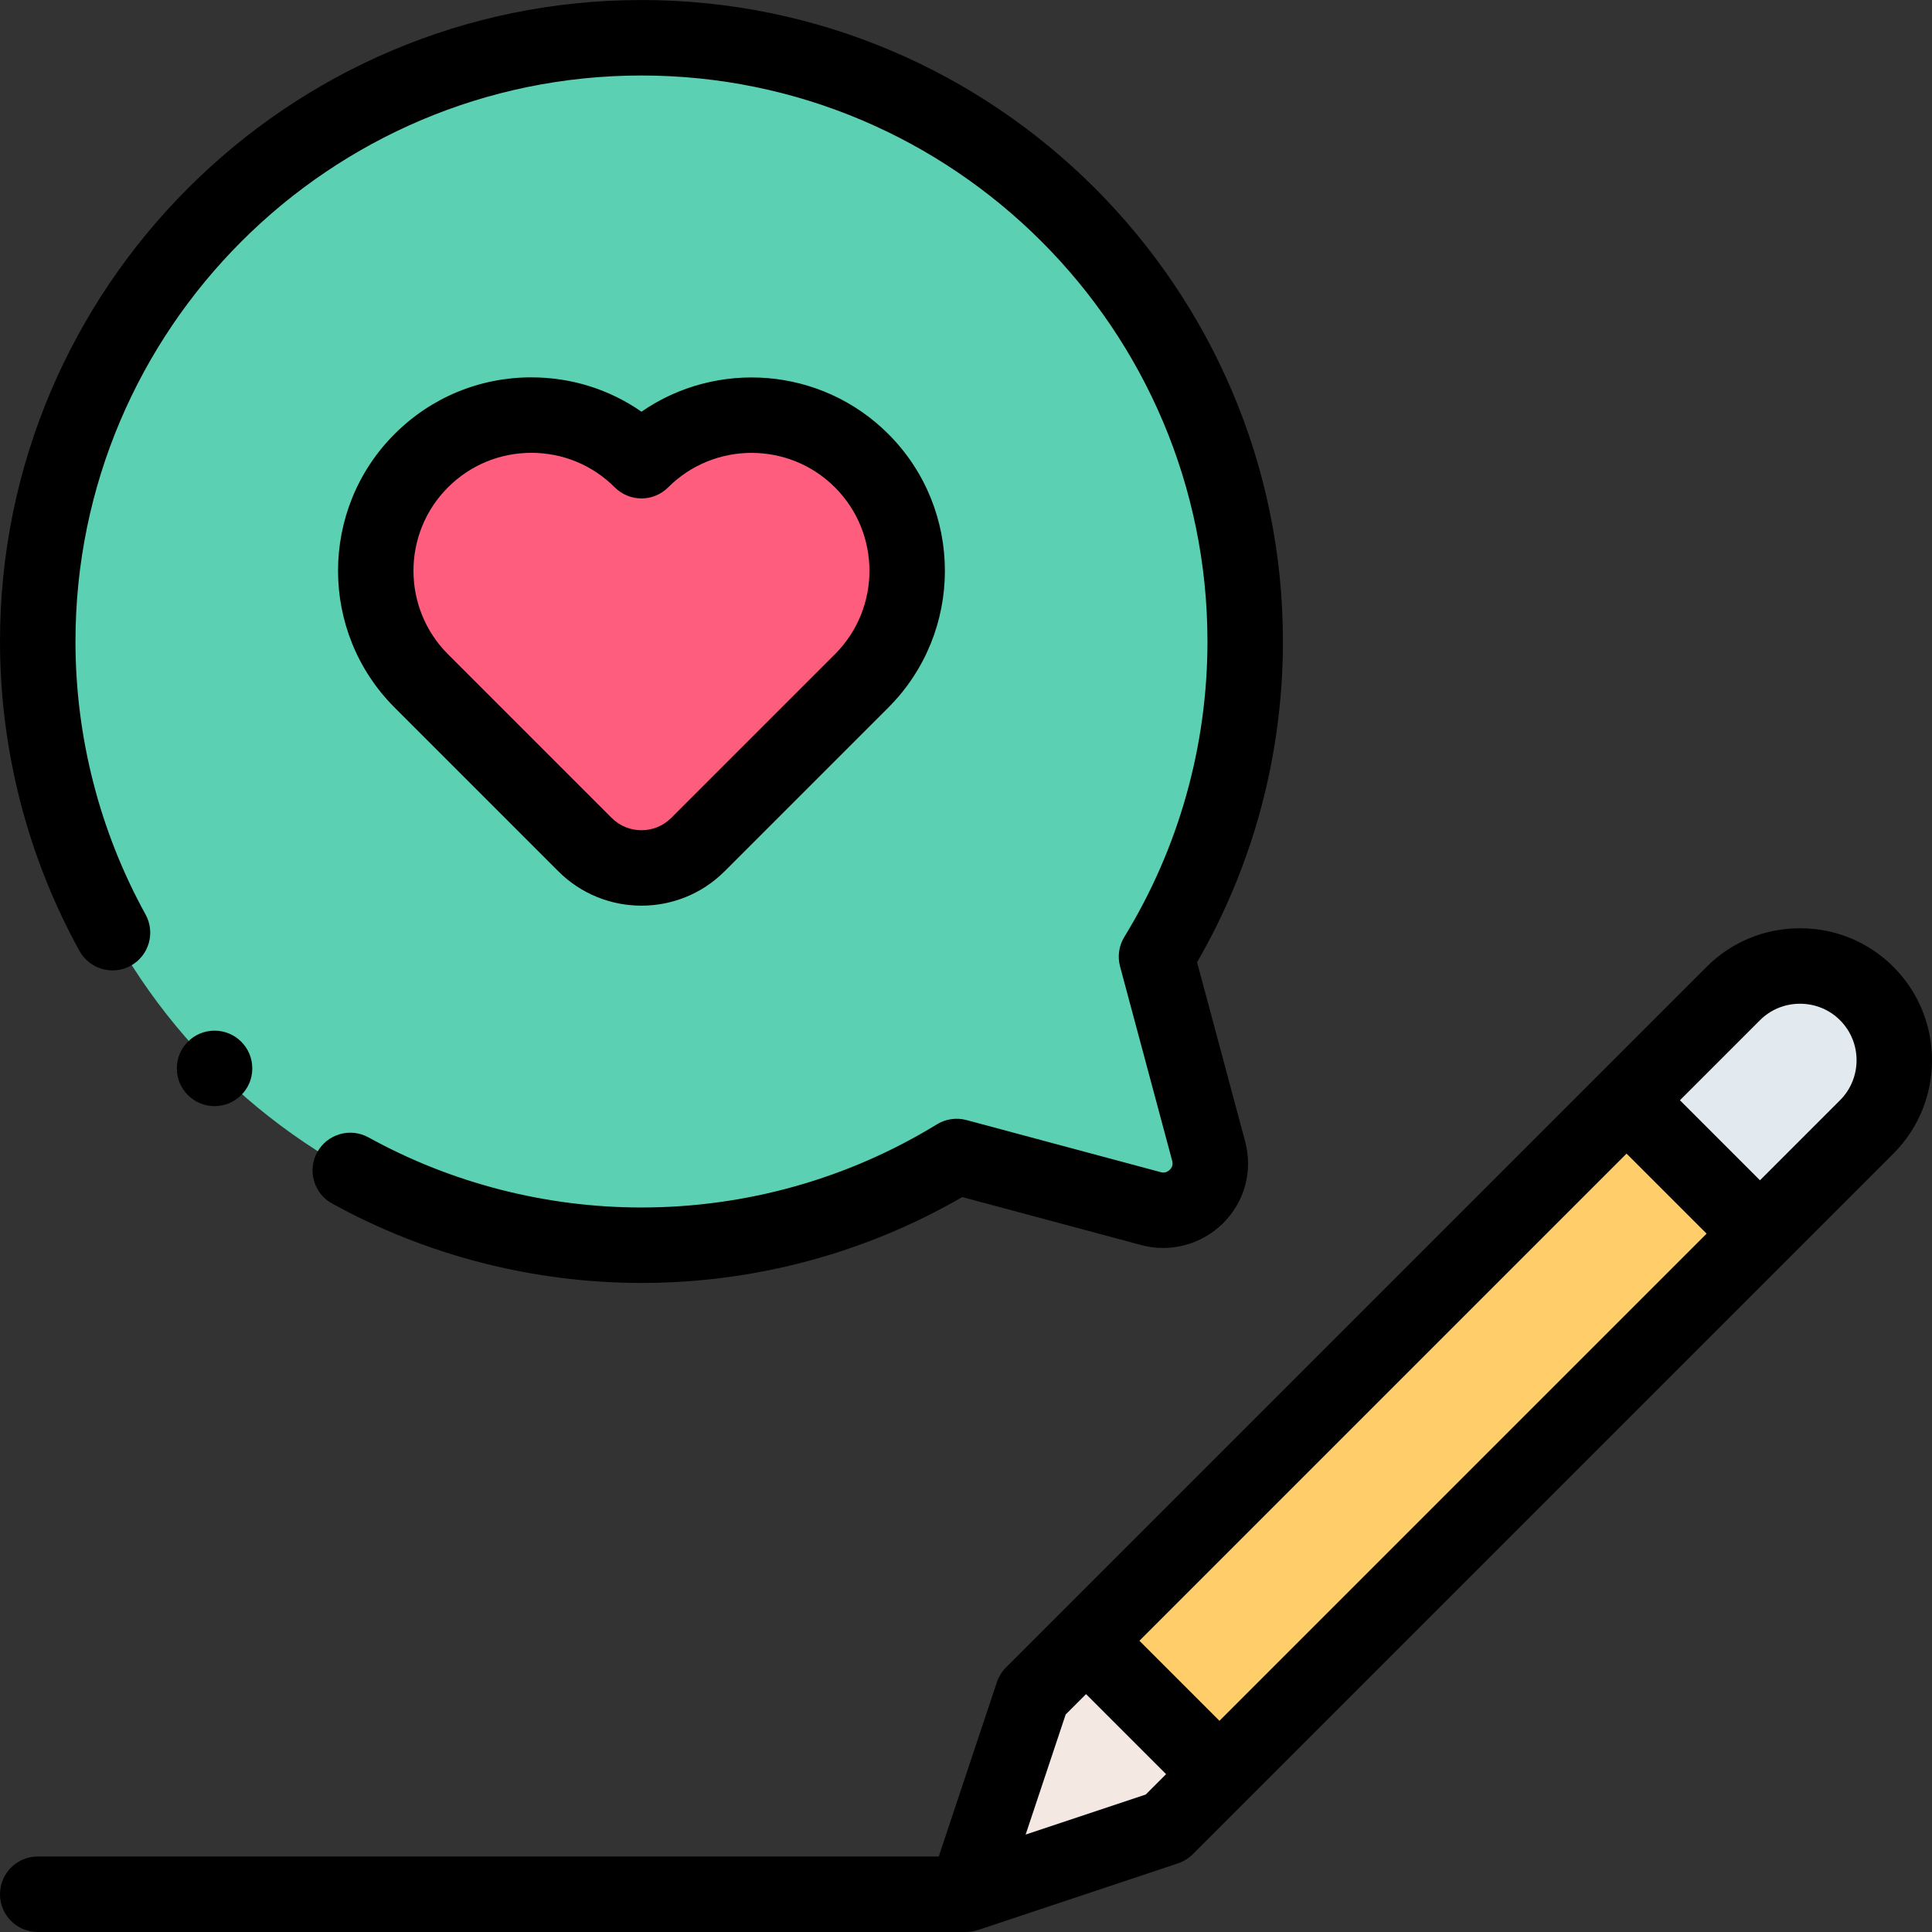 <svg id="Layer_1" enable-background="new 0 0 512.015 512.015" height="512" viewBox="0 0 512.015 512.015" width="512" xmlns="http://www.w3.org/2000/svg"><rect x="0" y="0" width="512.015" height="512.015" fill="#333333" stroke="none"/><g><g clip-rule="evenodd" fill-rule="evenodd"><path d="m170 330.007c30.613 0 59.215-8.603 83.529-23.515 17.131 4.596 34.261 9.192 51.394 13.783 9.144 2.581 17.902-5.785 15.396-15.189-4.608-17.198-9.217-34.378-13.827-51.56 14.91-24.311 23.509-52.911 23.509-83.52 0-88.366-71.635-160-160-160-88.366 0-160 71.635-160 160-.001 88.367 71.633 160.001 159.999 160.001z" fill="#5cd0b3"/><path d="m431.069 291.585 35.355 35.355 28.285-28.285c9.722-9.722 9.723-25.633 0-35.355-9.723-9.723-25.633-9.723-35.356 0z" fill="#e3eaef"/><path d="m275.833 355.886h202.581v50h-202.581z" fill="#ffcd69" transform="matrix(.707 -.707 .707 .707 -158.87 378.225)"/><path d="m323.177 470.187-35.355-35.355-14.142 14.142-17.679 53.035 53.034-17.679z" fill="#f4e9e2"/><path d="m228.352 122.092c-16.114-16.114-42.239-16.114-58.353 0-16.114-16.114-42.239-16.114-58.352 0-16.114 16.114-16.114 42.239 0 58.352l43.39 43.39c8.229 8.229 21.695 8.229 29.924 0l43.39-43.39c16.115-16.113 16.115-42.238.001-58.352z" fill="#ff5d7d"/></g><g><path d="m501.781 256.229c-6.592-6.591-15.381-10.221-24.749-10.221s-18.158 3.63-24.749 10.221l-185.675 185.674c-1.098 1.098-1.925 2.436-2.415 3.909l-15.4 46.197h-238.793c-5.523 0-10 4.477-10 10s4.477 10 10 10h246.001c1.075 0 2.143-.173 3.162-.513l53.034-17.679c1.473-.491 2.812-1.318 3.909-2.416l185.675-185.674c13.646-13.647 13.646-35.851 0-49.498zm-178.603 199.816-21.214-21.214 129.104-129.104 21.213 21.213zm-51.366 30.152 10.607-31.821 5.402-5.402 21.214 21.214-5.402 5.402zm215.827-194.613-21.214 21.214-21.213-21.213 21.214-21.214c2.813-2.813 6.58-4.363 10.606-4.363 4.025 0 7.793 1.55 10.606 4.363 5.849 5.849 5.849 15.365.001 21.213z"/><path d="m34.647 255.932c4.835-2.668 6.593-8.751 3.925-13.587-12.15-22.02-18.572-47.034-18.572-72.338 0-82.71 67.29-150 150-150s150 67.29 150 150c0 27.715-7.619 54.788-22.033 78.292-1.436 2.34-1.846 5.167-1.134 7.819l.636 2.372c4.397 16.39 8.794 32.78 13.187 49.171.24.901.025 1.69-.638 2.344-.388.383-1.213.974-2.379.646-.042-.012-.085-.024-.127-.035-17.132-4.591-34.261-9.187-51.392-13.783-2.652-.711-5.479-.301-7.819 1.134-23.509 14.418-50.585 22.04-78.301 22.04-25.301 0-50.316-6.423-72.342-18.574-4.836-2.669-10.919-.911-13.586 3.925-2.668 4.836-.911 10.919 3.925 13.586 24.977 13.779 53.333 21.062 82.003 21.062 29.95 0 59.247-7.857 85.017-22.762 15.755 4.227 31.507 8.453 47.264 12.675 7.705 2.148 16.045-.021 21.775-5.669 5.812-5.727 8.027-13.854 5.922-21.753-4.244-15.837-8.489-31.661-12.733-47.484 14.901-25.764 22.755-55.058 22.755-85.006 0-93.739-76.262-170-170-170s-170 76.261-170 170c0 28.674 7.283 57.029 21.06 82 2.669 4.836 8.75 6.593 13.587 3.925z"/><path d="m56.863 273.144h-.007c-5.523 0-9.996 4.477-9.996 10s4.48 10 10.003 10 10-4.477 10-10-4.477-10-10-10z"/><path d="m147.967 230.906c6.074 6.074 14.054 9.111 22.033 9.111s15.959-3.037 22.034-9.111l43.391-43.391c19.986-19.987 19.986-52.507 0-72.495-17.77-17.77-45.449-19.741-65.417-5.913-8.508-5.916-18.602-9.102-29.184-9.102-13.692 0-26.565 5.333-36.247 15.014-19.987 19.987-19.987 52.508 0 72.495zm-29.248-101.743c5.904-5.904 13.754-9.156 22.104-9.156 8.351 0 16.201 3.252 22.105 9.156 1.875 1.875 4.419 2.929 7.071 2.929s5.196-1.054 7.071-2.929c12.188-12.188 32.021-12.189 44.21 0 12.188 12.189 12.188 32.022 0 44.21l-43.39 43.39c-4.351 4.351-11.431 4.352-15.782 0l-43.39-43.39c-12.188-12.188-12.188-32.021.001-44.21z"/></g></g></svg>
